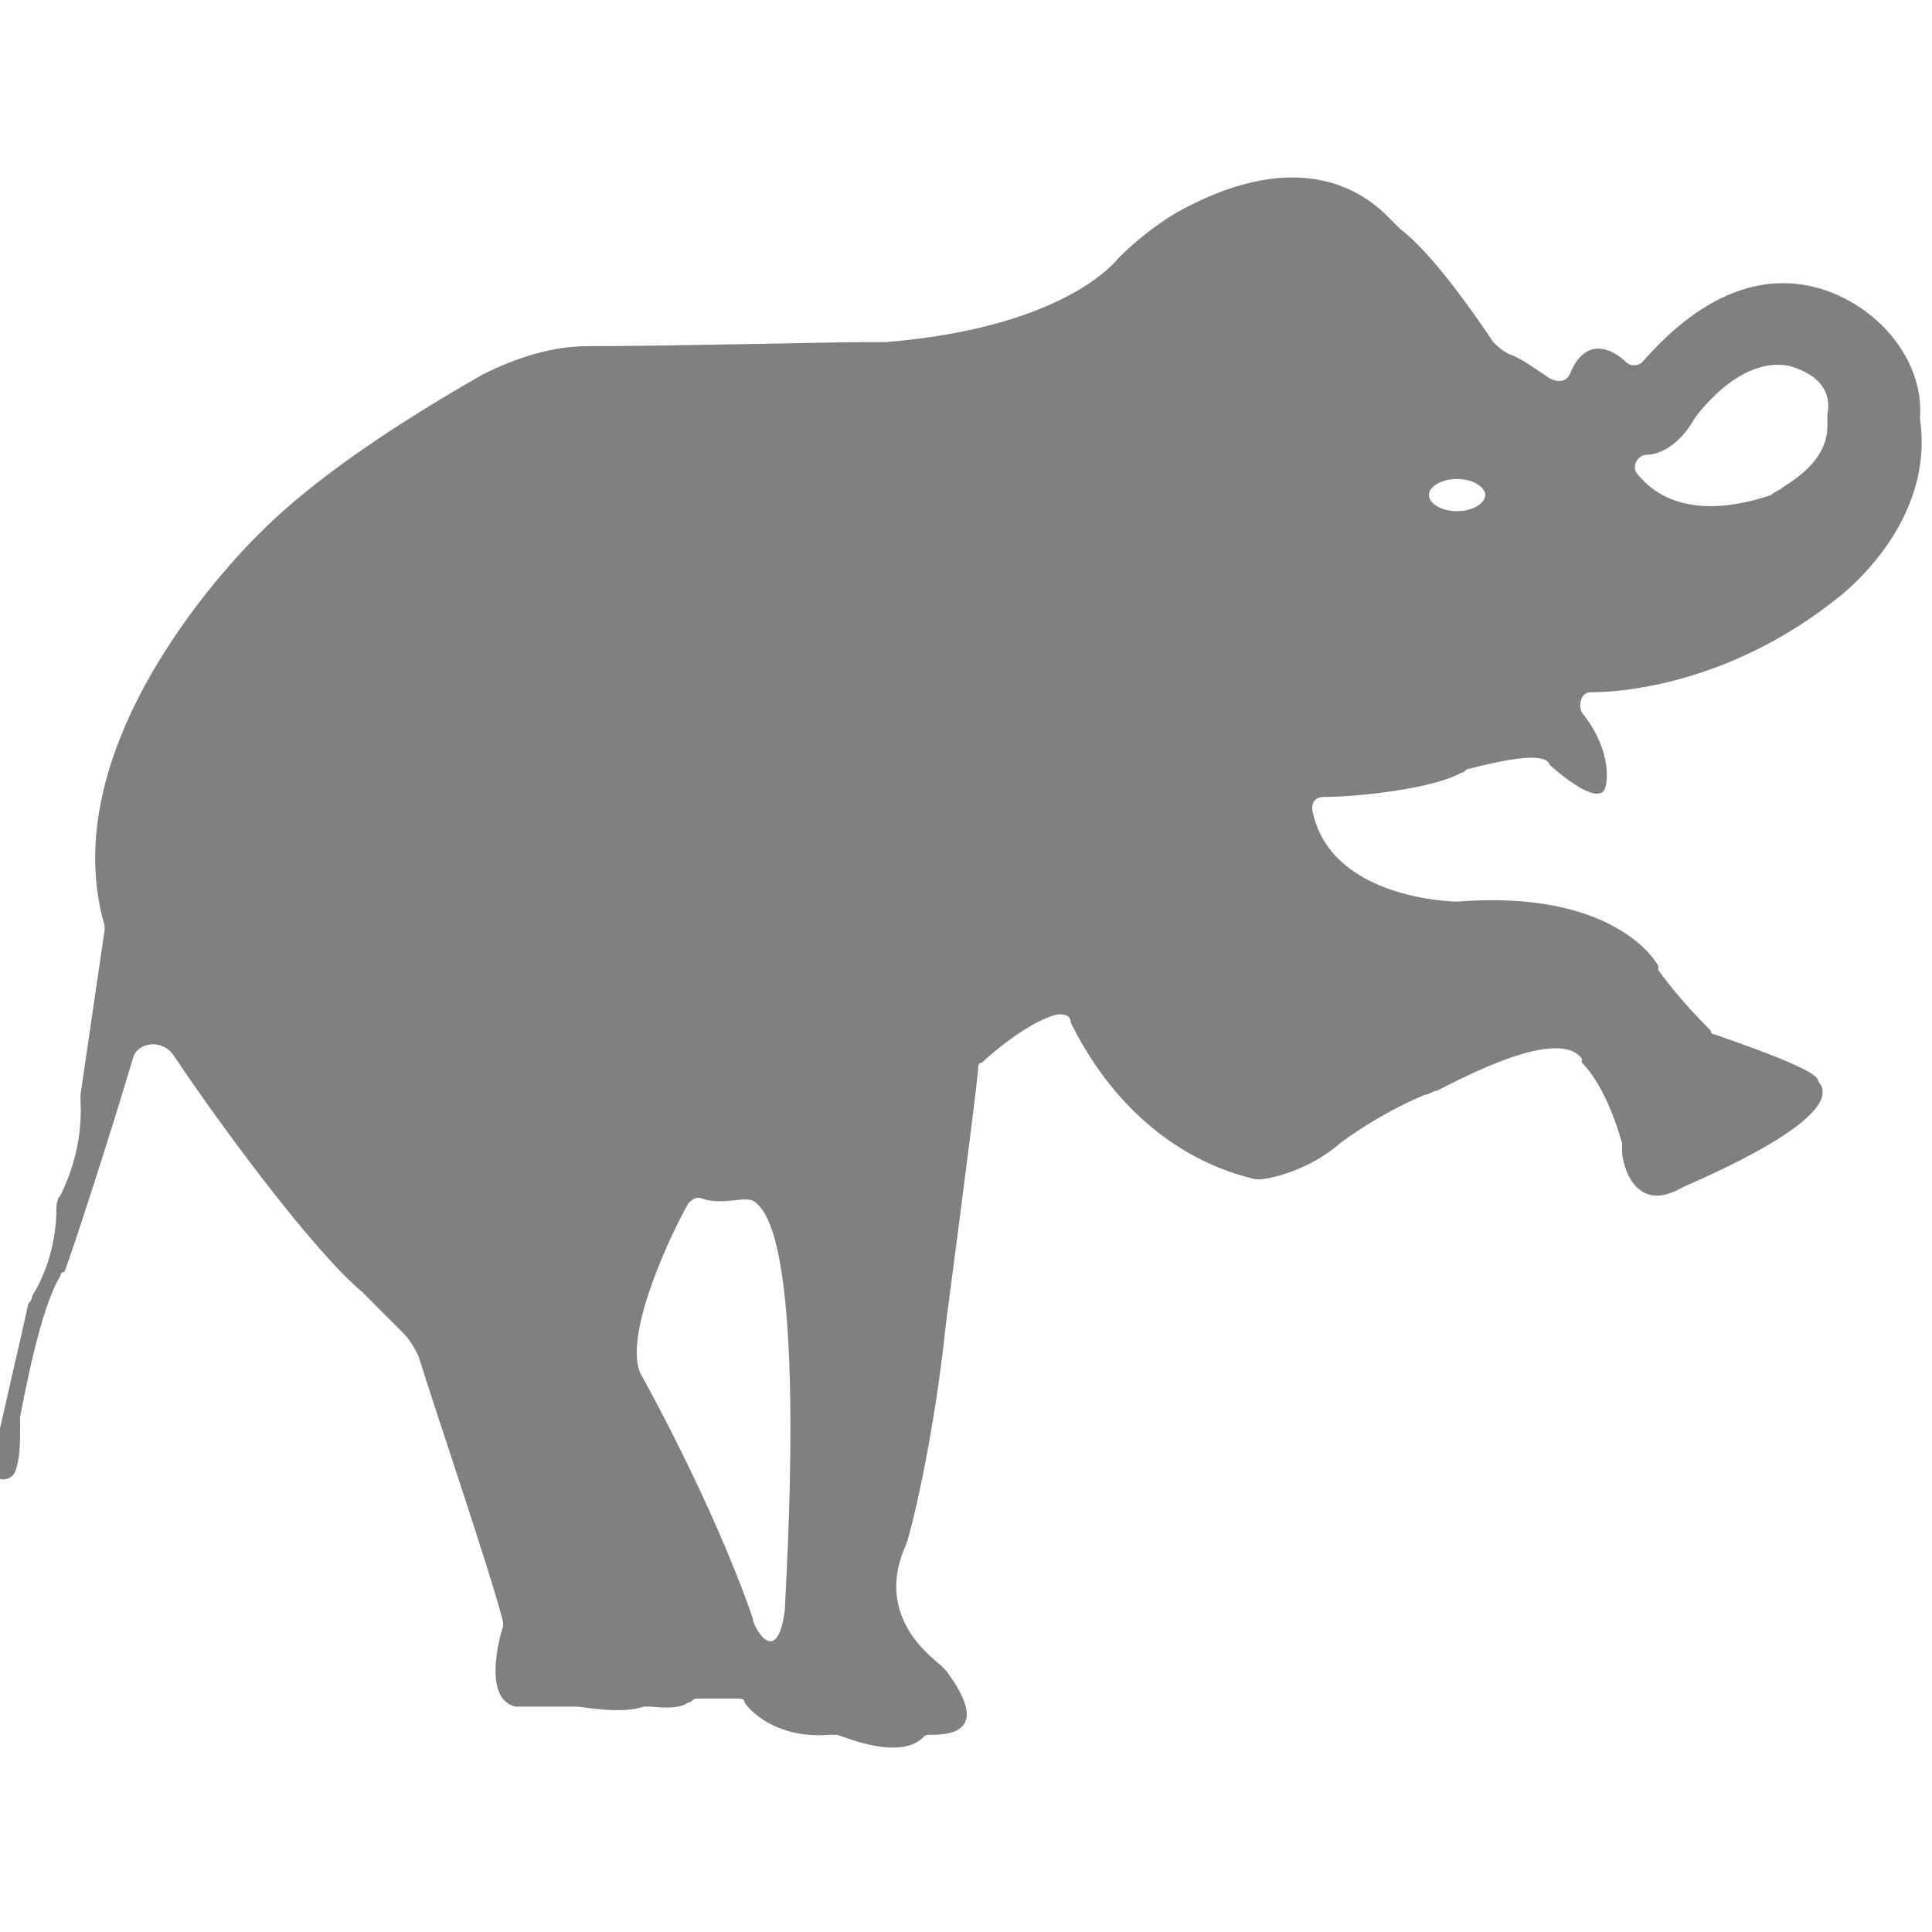 <?xml version="1.0" encoding="utf-8"?>
<!-- Generator: Adobe Illustrator 19.1.0, SVG Export Plug-In . SVG Version: 6.00 Build 0)  -->
<svg version="1.1" id="Layer_1" xmlns="http://www.w3.org/2000/svg" xmlns:xlink="http://www.w3.org/1999/xlink" x="0px" y="0px"
	 viewBox="0 0 48 48" style="enable-background:new 0 0 48 48;" xml:space="preserve">
<style type="text/css">
	.st0{fill:#808080;}
</style>
<path class="st0" d="M45.8,7.4c-1.2-0.6-3-0.7-5,1.6c-0.1,0.1-0.3,0.1-0.4,0c-0.3-0.3-1-0.7-1.4,0.3c-0.1,0.2-0.3,0.2-0.5,0.1
	c-0.3-0.2-0.7-0.5-1-0.6c-0.2-0.1-0.3-0.2-0.4-0.3c-0.4-0.6-1.5-2.2-2.3-2.8c-0.1-0.1-0.2-0.2-0.3-0.3c-0.5-0.5-2.1-1.9-5.3-0.1
	c-0.5,0.3-1,0.7-1.4,1.1C27.3,7,25.7,8.2,22,8.5c-0.2,0-0.3,0-0.5,0c-0.9,0-4.8,0.1-6.9,0.1c-0.9,0-1.8,0.3-2.6,0.7
	c-1.4,0.8-3.9,2.3-5.5,3.9c0,0-5.3,5-3.9,9.8c0,0,0,0.1,0,0.1l-0.6,4.1c0,0,0,0.1,0,0.1c0,0.2,0.1,1.2-0.5,2.4
	c-0.1,0.1-0.1,0.3-0.1,0.4c0,0.4-0.1,1.3-0.6,2.1c0,0.1-0.1,0.2-0.1,0.2c-0.1,0.5-0.6,2.6-0.9,4c-0.1,0.4,0.5,0.5,0.6,0.1
	c0.1-0.3,0.1-0.7,0.1-1.1c0-0.1,0-0.1,0-0.2c0.1-0.5,0.5-2.7,1-3.5c0,0,0-0.1,0.1-0.1c0.2-0.5,1.2-3.6,1.7-5.3
	c0.1-0.4,0.7-0.5,1-0.1C5.5,28,7.8,31.1,9,32.1c0,0,0,0,0,0l1,1c0.2,0.2,0.3,0.4,0.4,0.6c0.4,1.3,1.8,5.4,2.1,6.6c0,0,0,0.1,0,0.1
	c-0.1,0.3-0.5,1.8,0.3,2c0,0,0.1,0,0.1,0h1.3c0,0,0,0,0.1,0c0.2,0,1.1,0.2,1.7,0c0,0,0.1,0,0.1,0c0.2,0,0.7,0.1,1-0.1
	c0.1,0,0.1-0.1,0.2-0.1c0.2,0,0.8,0,1,0c0.1,0,0.2,0,0.2,0.1c0.2,0.3,0.9,0.9,2.1,0.8c0.1,0,0.1,0,0.2,0c0.3,0.1,1.5,0.6,2.1,0.1
	c0.1-0.1,0.1-0.1,0.2-0.1c0.4,0,1.6,0,0.4-1.6c0,0,0,0-0.1-0.1c-0.2-0.2-1.7-1.2-0.9-3c0,0,0,0,0,0c0.1-0.2,0.7-2.6,1-5.5
	c0,0,0.7-5.3,0.8-6.3c0-0.1,0-0.2,0.1-0.2c0.3-0.3,1.3-1.1,1.9-1.2c0.1,0,0.3,0,0.3,0.2c0.3,0.6,1.6,3.2,4.6,3.9c0,0,0.1,0,0.1,0
	c0.2,0,1.2-0.2,2-0.9c0,0,0.9-0.7,2.1-1.2c0.1,0,0.2-0.1,0.3-0.1c0.6-0.3,3-1.6,3.6-0.8c0,0,0,0,0,0.1c0.1,0.1,0.6,0.6,1,2
	c0,0.1,0,0.1,0,0.2c0,0.3,0.3,1.6,1.5,0.9c0,0,0,0,0,0c0.2-0.1,4.1-1.7,3.4-2.6c-0.1-0.1,0.3-0.2-2.6-1.2c0,0-0.1,0-0.1-0.1
	c-0.2-0.2-0.8-0.8-1.3-1.5c0,0,0,0,0-0.1c-0.1-0.2-1.2-1.9-5-1.6c0,0,0,0,0,0c-0.2,0-3.2-0.1-3.6-2.3c0-0.2,0.1-0.3,0.3-0.3
	c0.8,0,2.7-0.2,3.4-0.6c0.1,0,0.1-0.1,0.2-0.1c0.4-0.1,1.9-0.5,2-0.1c0,0,1.3,1.2,1.4,0.5c0,0,0.2-0.8-0.6-1.8
	c-0.1-0.2,0-0.5,0.2-0.5c1.2,0,3.7-0.4,6.1-2.3c0,0,2.5-1.8,2.1-4.5C47.8,9.2,47,8,45.8,7.4z M19.5,40c-0.2,1.5-0.8,0.4-0.8,0.2
	c0,0,0,0,0,0c-1-2.9-2.8-6.1-2.8-6.1c-0.4-1,0.8-3.5,1.2-4.2c0.1-0.1,0.2-0.2,0.4-0.1c0.4,0.1,0.8,0,1,0c0.1,0,0.2,0,0.3,0.1
	C20.1,31,19.5,39.6,19.5,40C19.5,39.9,19.5,40,19.5,40z M36.2,12.7c-0.4,0-0.7-0.2-0.7-0.4s0.3-0.4,0.7-0.4c0.4,0,0.7,0.2,0.7,0.4
	S36.6,12.7,36.2,12.7z M45.4,10.3c0,0.1,0,0.2,0,0.3c0,0.3-0.1,0.9-1.1,1.5c-0.1,0.1-0.2,0.1-0.3,0.2c-0.6,0.2-2.3,0.7-3.3-0.5
	c-0.2-0.2,0-0.5,0.2-0.5c0.3,0,0.8-0.2,1.2-0.9c0,0,1.1-1.6,2.4-1.3C44.4,9.1,45.6,9.3,45.4,10.3z"/>
</svg>
